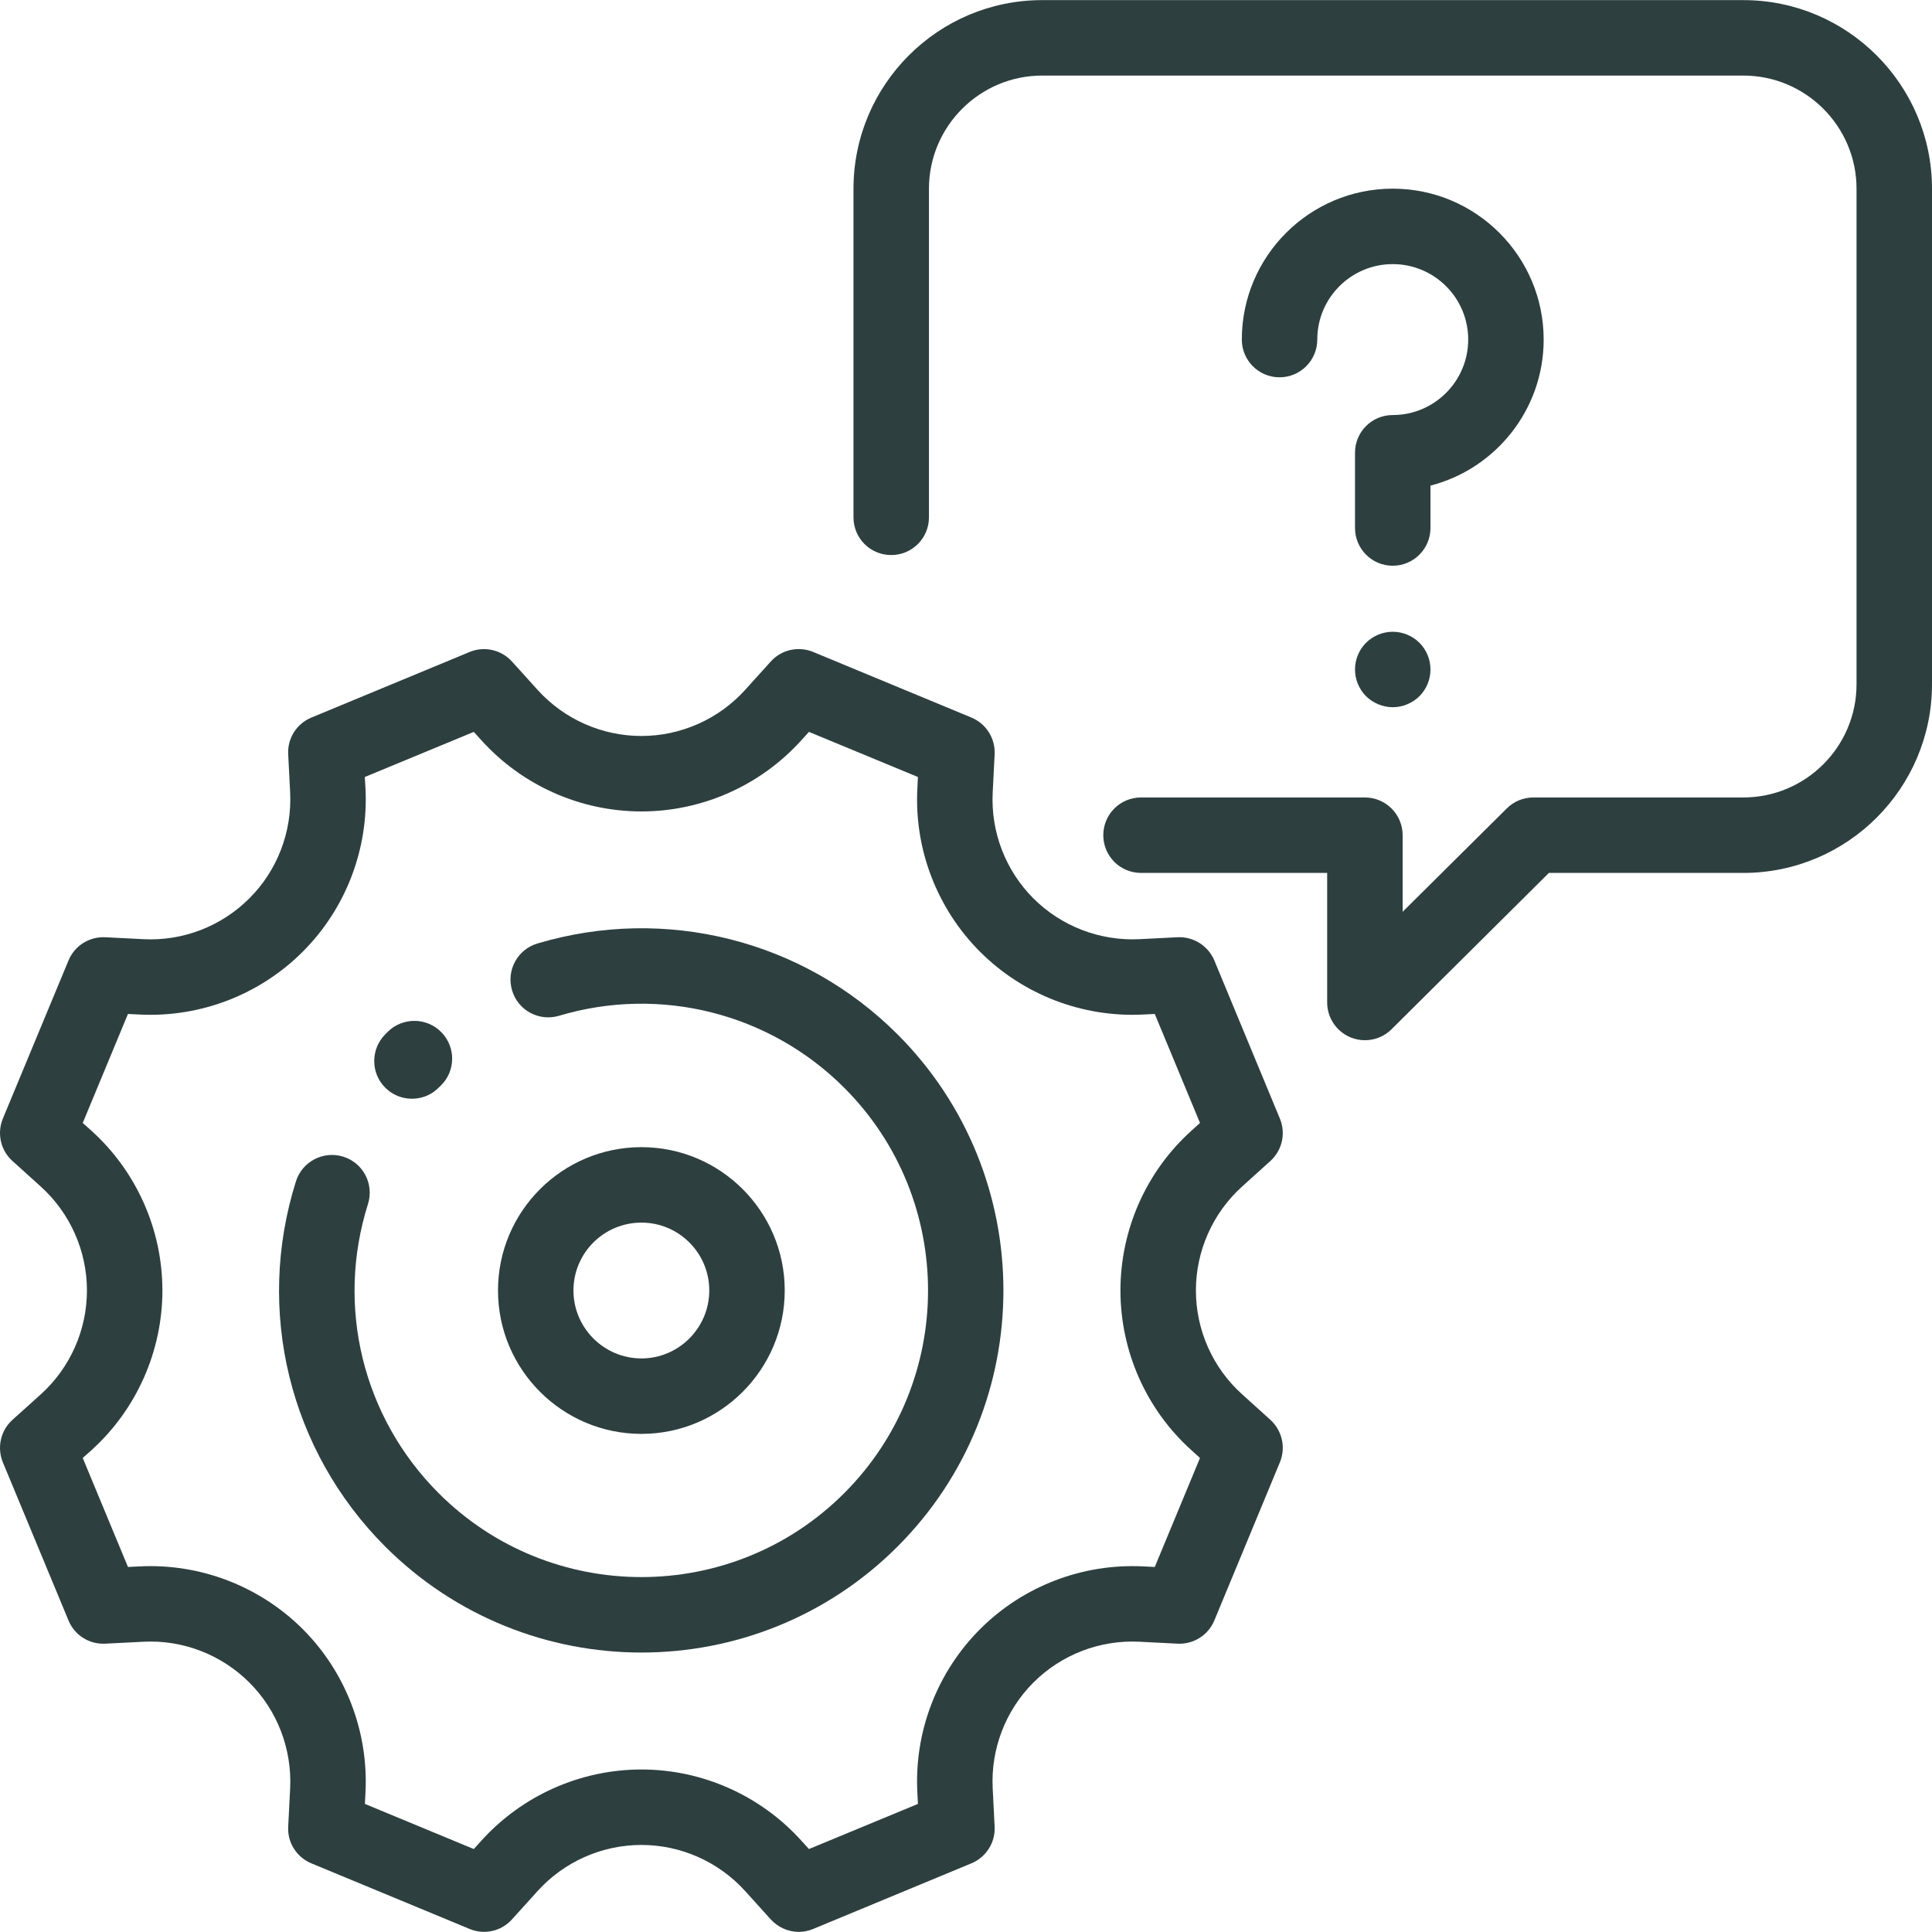 <svg width="17" height="17" viewBox="0 0 17 17" fill="none" xmlns="http://www.w3.org/2000/svg">
<path d="M3.884 9.083C3.756 8.952 3.546 8.949 3.414 9.077C3.406 9.085 3.398 9.093 3.39 9.101C3.261 9.231 3.26 9.441 3.39 9.571C3.455 9.636 3.54 9.668 3.625 9.668C3.71 9.668 3.795 9.636 3.859 9.571L3.879 9.552C4.01 9.424 4.012 9.214 3.884 9.083Z" fill="#2E3F40"/>
<path d="M7.897 9.101C7.068 8.272 5.854 7.966 4.729 8.302C4.553 8.354 4.453 8.539 4.506 8.715C4.558 8.891 4.743 8.99 4.919 8.938C5.809 8.672 6.771 8.914 7.428 9.571C8.412 10.555 8.412 12.155 7.428 13.139C6.936 13.631 6.29 13.877 5.644 13.877C4.998 13.877 4.352 13.631 3.86 13.139C3.192 12.471 2.953 11.496 3.238 10.594C3.293 10.419 3.196 10.233 3.021 10.178C2.846 10.123 2.659 10.22 2.604 10.395C2.245 11.534 2.547 12.765 3.39 13.609C4.012 14.23 4.828 14.541 5.644 14.541C6.46 14.541 7.276 14.23 7.897 13.609C9.14 12.366 9.14 10.344 7.897 9.101Z" fill="#2E3F40"/>
<path d="M5.644 10.094C4.948 10.094 4.382 10.659 4.382 11.355C4.382 12.051 4.948 12.617 5.644 12.617C6.339 12.617 6.905 12.051 6.905 11.355C6.905 10.659 6.339 10.094 5.644 10.094ZM5.644 11.953C5.314 11.953 5.046 11.684 5.046 11.355C5.046 11.025 5.314 10.758 5.644 10.758C5.973 10.758 6.241 11.025 6.241 11.355C6.241 11.684 5.973 11.953 5.644 11.953Z" fill="#2E3F40"/>
<path d="M11.178 12.493L10.929 12.268C10.671 12.036 10.523 11.703 10.523 11.355C10.523 11.007 10.671 10.674 10.929 10.441L11.178 10.216C11.282 10.122 11.316 9.973 11.262 9.843L10.685 8.451C10.631 8.322 10.501 8.24 10.361 8.247L10.026 8.264C9.679 8.281 9.339 8.151 9.093 7.905C8.848 7.66 8.717 7.32 8.735 6.973L8.752 6.638C8.759 6.497 8.677 6.368 8.548 6.314L7.156 5.737C7.026 5.683 6.876 5.716 6.782 5.821L6.557 6.07C6.324 6.328 5.991 6.476 5.644 6.476C5.296 6.476 4.963 6.328 4.73 6.07L4.505 5.821C4.411 5.717 4.261 5.683 4.132 5.737L2.74 6.314C2.61 6.368 2.528 6.497 2.536 6.638L2.553 6.973C2.57 7.32 2.44 7.66 2.194 7.905C1.948 8.151 1.609 8.282 1.262 8.264L0.926 8.247C0.786 8.24 0.656 8.322 0.603 8.451L0.025 9.843C-0.028 9.973 0.005 10.122 0.11 10.216L0.359 10.441C0.617 10.674 0.765 11.007 0.765 11.355C0.765 11.703 0.617 12.036 0.359 12.269L0.11 12.493C0.005 12.588 -0.028 12.737 0.025 12.867L0.603 14.259C0.656 14.389 0.786 14.47 0.926 14.463L1.262 14.446C1.609 14.428 1.948 14.559 2.194 14.805C2.44 15.05 2.57 15.39 2.553 15.737L2.536 16.073C2.528 16.213 2.61 16.342 2.74 16.396L4.132 16.973C4.261 17.027 4.411 16.994 4.505 16.889L4.73 16.64C4.963 16.382 5.296 16.234 5.644 16.234C5.991 16.234 6.324 16.382 6.557 16.64L6.782 16.889C6.847 16.96 6.937 16.999 7.029 16.999C7.071 16.999 7.115 16.99 7.156 16.973L8.547 16.396C8.677 16.342 8.759 16.213 8.752 16.073L8.735 15.737C8.717 15.39 8.848 15.05 9.093 14.805C9.339 14.559 9.679 14.428 10.026 14.446L10.361 14.463C10.501 14.47 10.631 14.389 10.685 14.259L11.262 12.867C11.316 12.737 11.282 12.588 11.178 12.493ZM10.161 13.788L10.059 13.783C9.525 13.756 9.002 13.957 8.624 14.335C8.246 14.713 8.044 15.237 8.072 15.771L8.077 15.873L7.118 16.27L7.05 16.195C6.691 15.798 6.179 15.57 5.644 15.57C5.109 15.57 4.596 15.798 4.237 16.195L4.169 16.27L3.211 15.873L3.216 15.771C3.243 15.237 3.042 14.713 2.664 14.335C2.285 13.957 1.762 13.756 1.228 13.783L1.126 13.788L0.728 12.829L0.804 12.761C1.201 12.403 1.429 11.89 1.429 11.355C1.429 10.82 1.201 10.307 0.804 9.949L0.728 9.881L1.126 8.922L1.228 8.927C1.762 8.954 2.285 8.753 2.663 8.375C3.042 7.997 3.243 7.473 3.216 6.939L3.21 6.837L4.169 6.44L4.237 6.515C4.596 6.912 5.108 7.14 5.644 7.14C6.179 7.14 6.691 6.912 7.05 6.515L7.118 6.44L8.077 6.837L8.072 6.939C8.044 7.473 8.246 7.997 8.624 8.375C9.002 8.753 9.525 8.954 10.059 8.927L10.161 8.922L10.559 9.881L10.484 9.949C10.086 10.307 9.859 10.82 9.859 11.355C9.859 11.89 10.086 12.403 10.484 12.761L10.559 12.829L10.161 13.788Z" fill="#2E3F40"/>
<path d="M12.255 1.66C11.523 1.66 10.927 2.255 10.927 2.988C10.927 3.171 11.075 3.32 11.259 3.32C11.442 3.32 11.591 3.171 11.591 2.988C11.591 2.621 11.889 2.324 12.255 2.324C12.621 2.324 12.919 2.621 12.919 2.988C12.919 3.354 12.621 3.652 12.255 3.652C12.071 3.652 11.923 3.8 11.923 3.983V4.646C11.923 4.829 12.071 4.978 12.255 4.978C12.438 4.978 12.587 4.829 12.587 4.646V4.273C13.159 4.126 13.583 3.605 13.583 2.988C13.583 2.255 12.987 1.66 12.255 1.66Z" fill="#2E3F40"/>
<path d="M12.49 5.656C12.428 5.594 12.342 5.559 12.255 5.559C12.168 5.559 12.082 5.594 12.02 5.656C11.958 5.718 11.923 5.803 11.923 5.891C11.923 5.978 11.958 6.064 12.02 6.126C12.082 6.187 12.168 6.223 12.255 6.223C12.342 6.223 12.428 6.187 12.49 6.126C12.552 6.064 12.587 5.978 12.587 5.891C12.587 5.803 12.552 5.718 12.49 5.656Z" fill="#2E3F40"/>
<path d="M15.34 0.001H9.17C8.254 0.001 7.51 0.746 7.51 1.661V4.552C7.51 4.736 7.658 4.884 7.842 4.884C8.025 4.884 8.174 4.736 8.174 4.552V1.661C8.174 1.112 8.621 0.665 9.17 0.665H15.34C15.889 0.665 16.336 1.112 16.336 1.661V6.021C16.336 6.57 15.889 7.017 15.34 7.017H13.492C13.404 7.017 13.32 7.052 13.258 7.114L12.342 8.023V7.349C12.342 7.166 12.193 7.017 12.01 7.017H10.04C9.856 7.017 9.708 7.166 9.708 7.349C9.708 7.532 9.856 7.681 10.04 7.681H11.678V8.821C11.678 8.955 11.759 9.076 11.883 9.128C11.924 9.145 11.967 9.153 12.01 9.153C12.096 9.153 12.181 9.12 12.244 9.057L13.629 7.681H15.34C16.256 7.681 17 6.936 17 6.021V1.661C17 0.746 16.256 0.001 15.34 0.001Z" fill="#2E3F40"/>
</svg>
